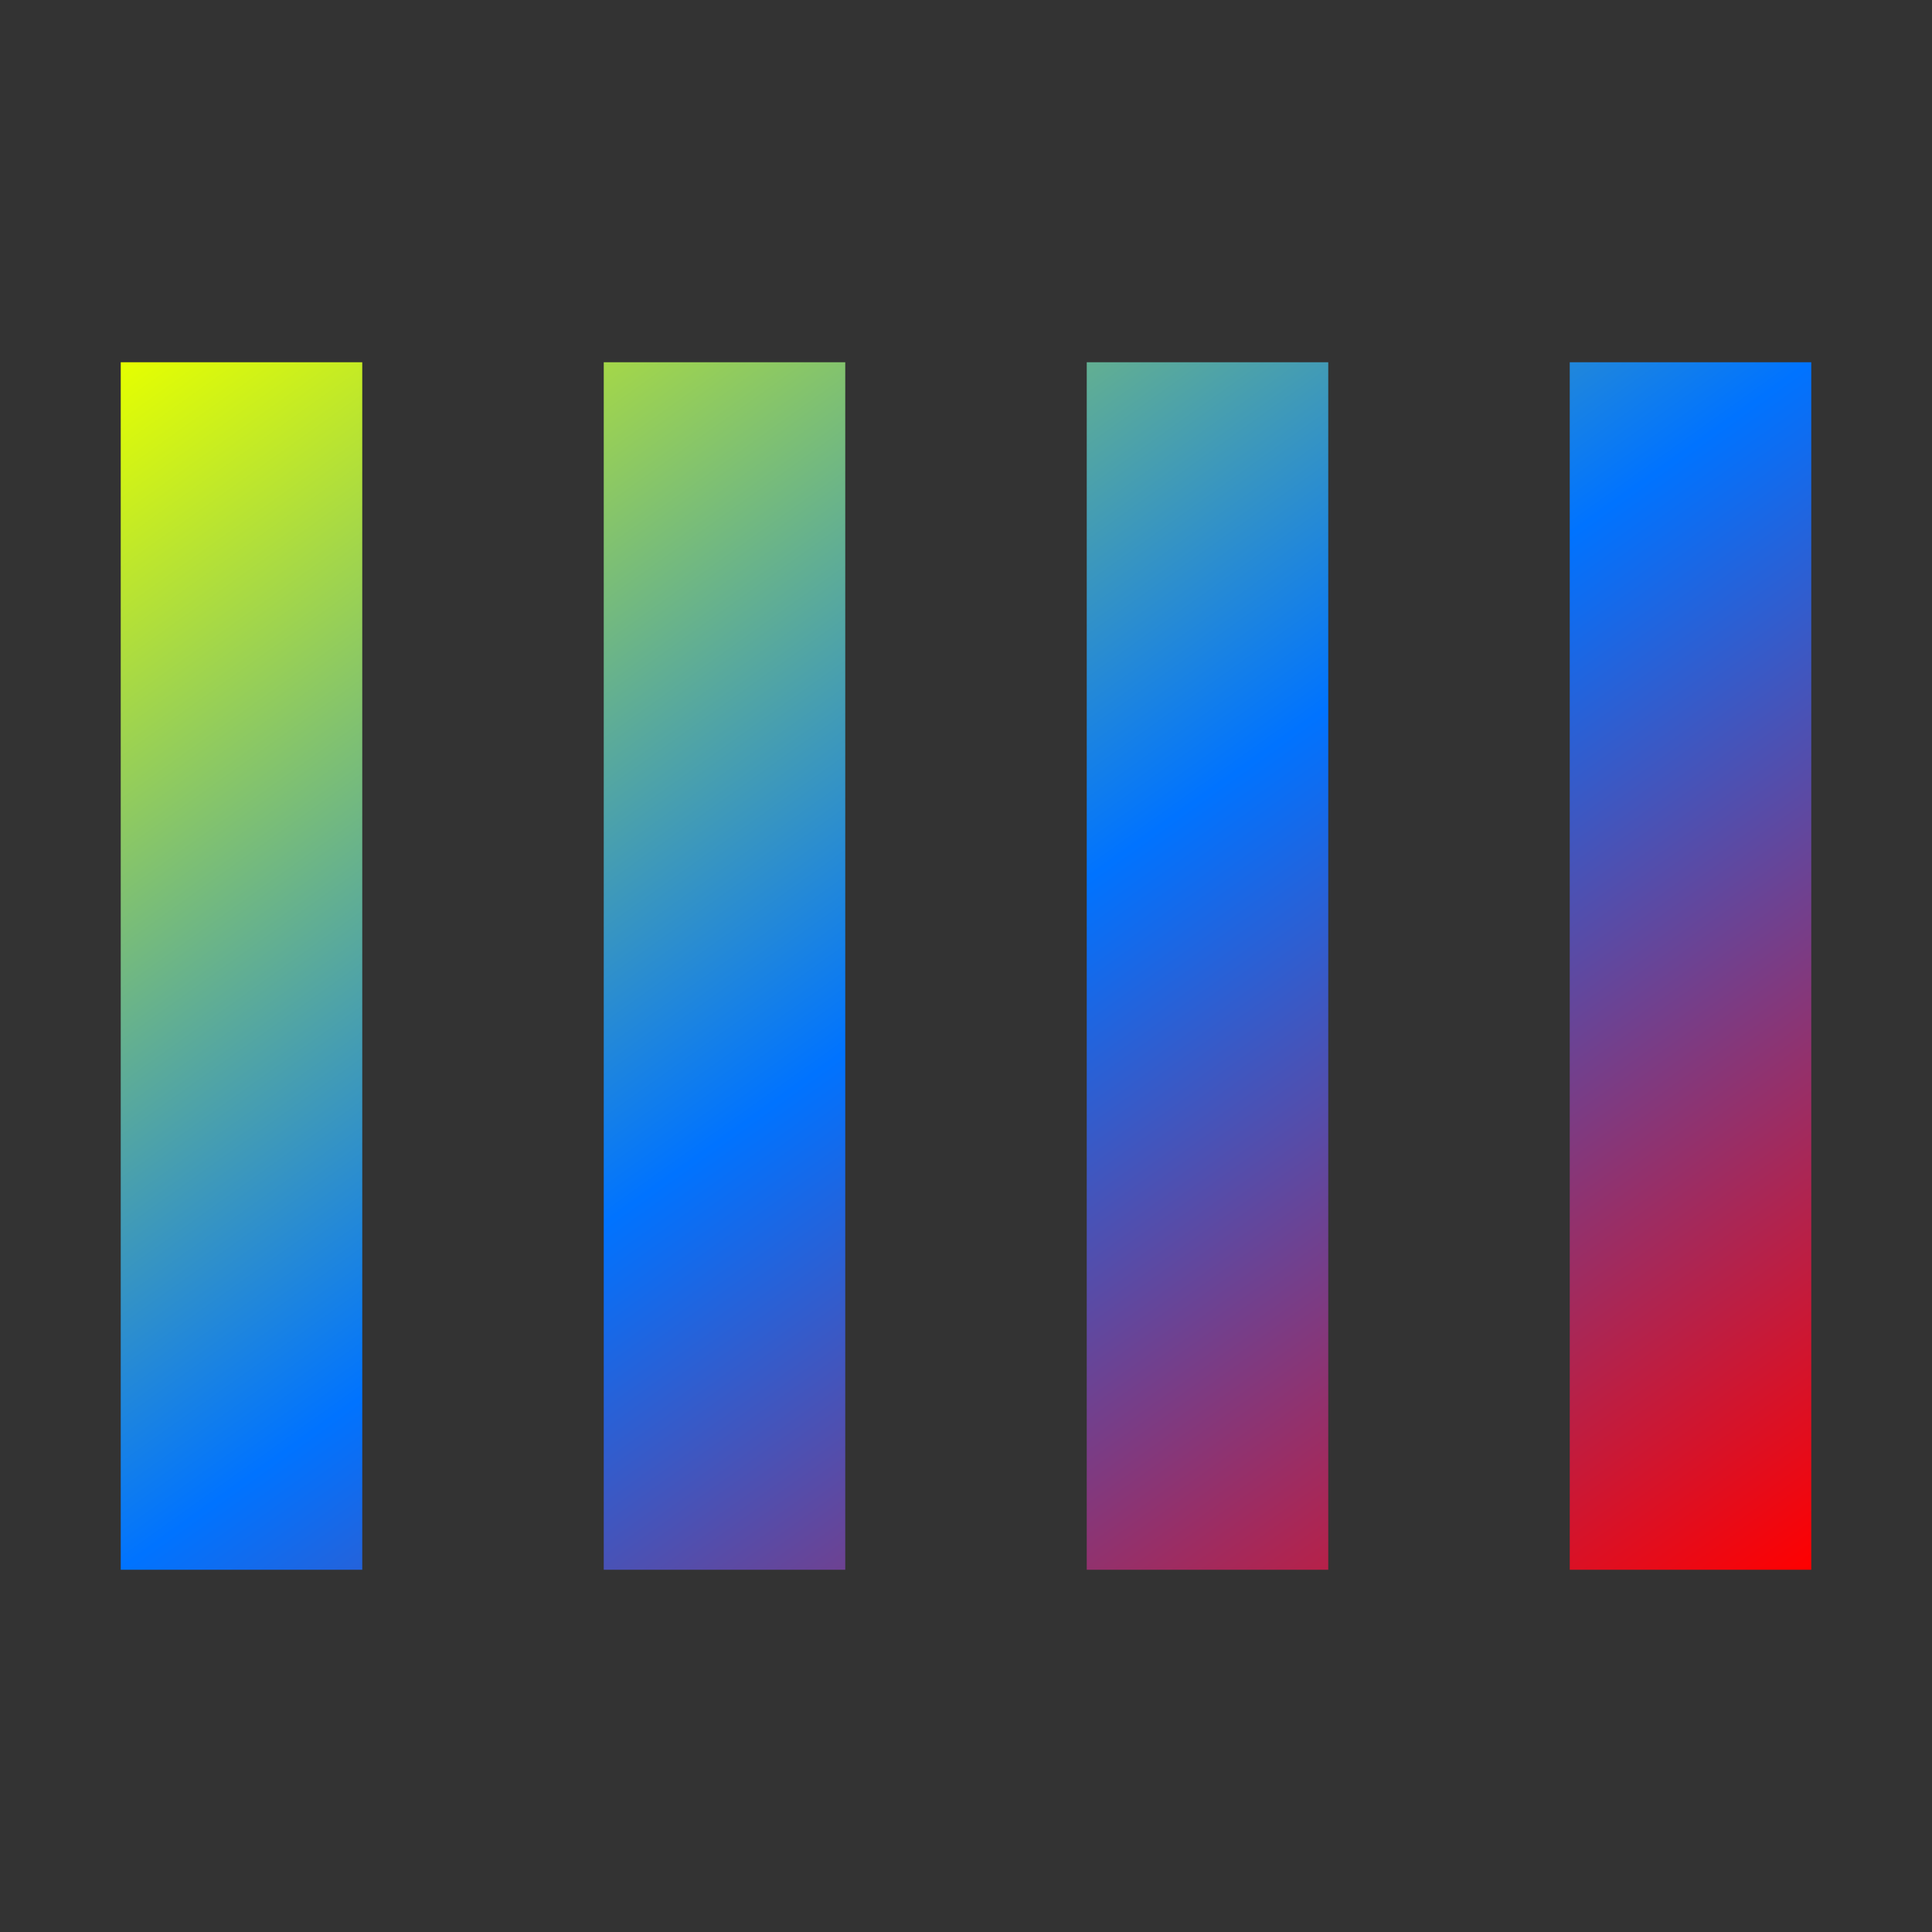 <svg xmlns="http://www.w3.org/2000/svg" xmlns:xlink="http://www.w3.org/1999/xlink" width="16" height="16" viewBox="0 0 16 16" version="1.1"><rect x="0" y="0" width="16" height="16" fill="#333333" stroke="none"/><defs><linearGradient id="linear0" x1="0%" x2="100%" y1="0%" y2="100%"><stop offset="0%" style="stop-color:#e5ff00; stop-opacity:1"/><stop offset="50%" style="stop-color:#0073ff; stop-opacity:1"/><stop offset="100%" style="stop-color:#ff0000; stop-opacity:1"/></linearGradient></defs><g id="surface1"><path style=" stroke:none;fill-rule:nonzero;fill:url(#linear0);fill-opacity:1;" d="M 1 3 L 1 13 L 3 13 L 3 3 Z M 5 3 L 5 13 L 7 13 L 7 3 Z M 9 3 L 9 13 L 11 13 L 11 3 Z M 13 3 L 13 13 L 15 13 L 15 3 Z M 13 3 "/></g></svg>
